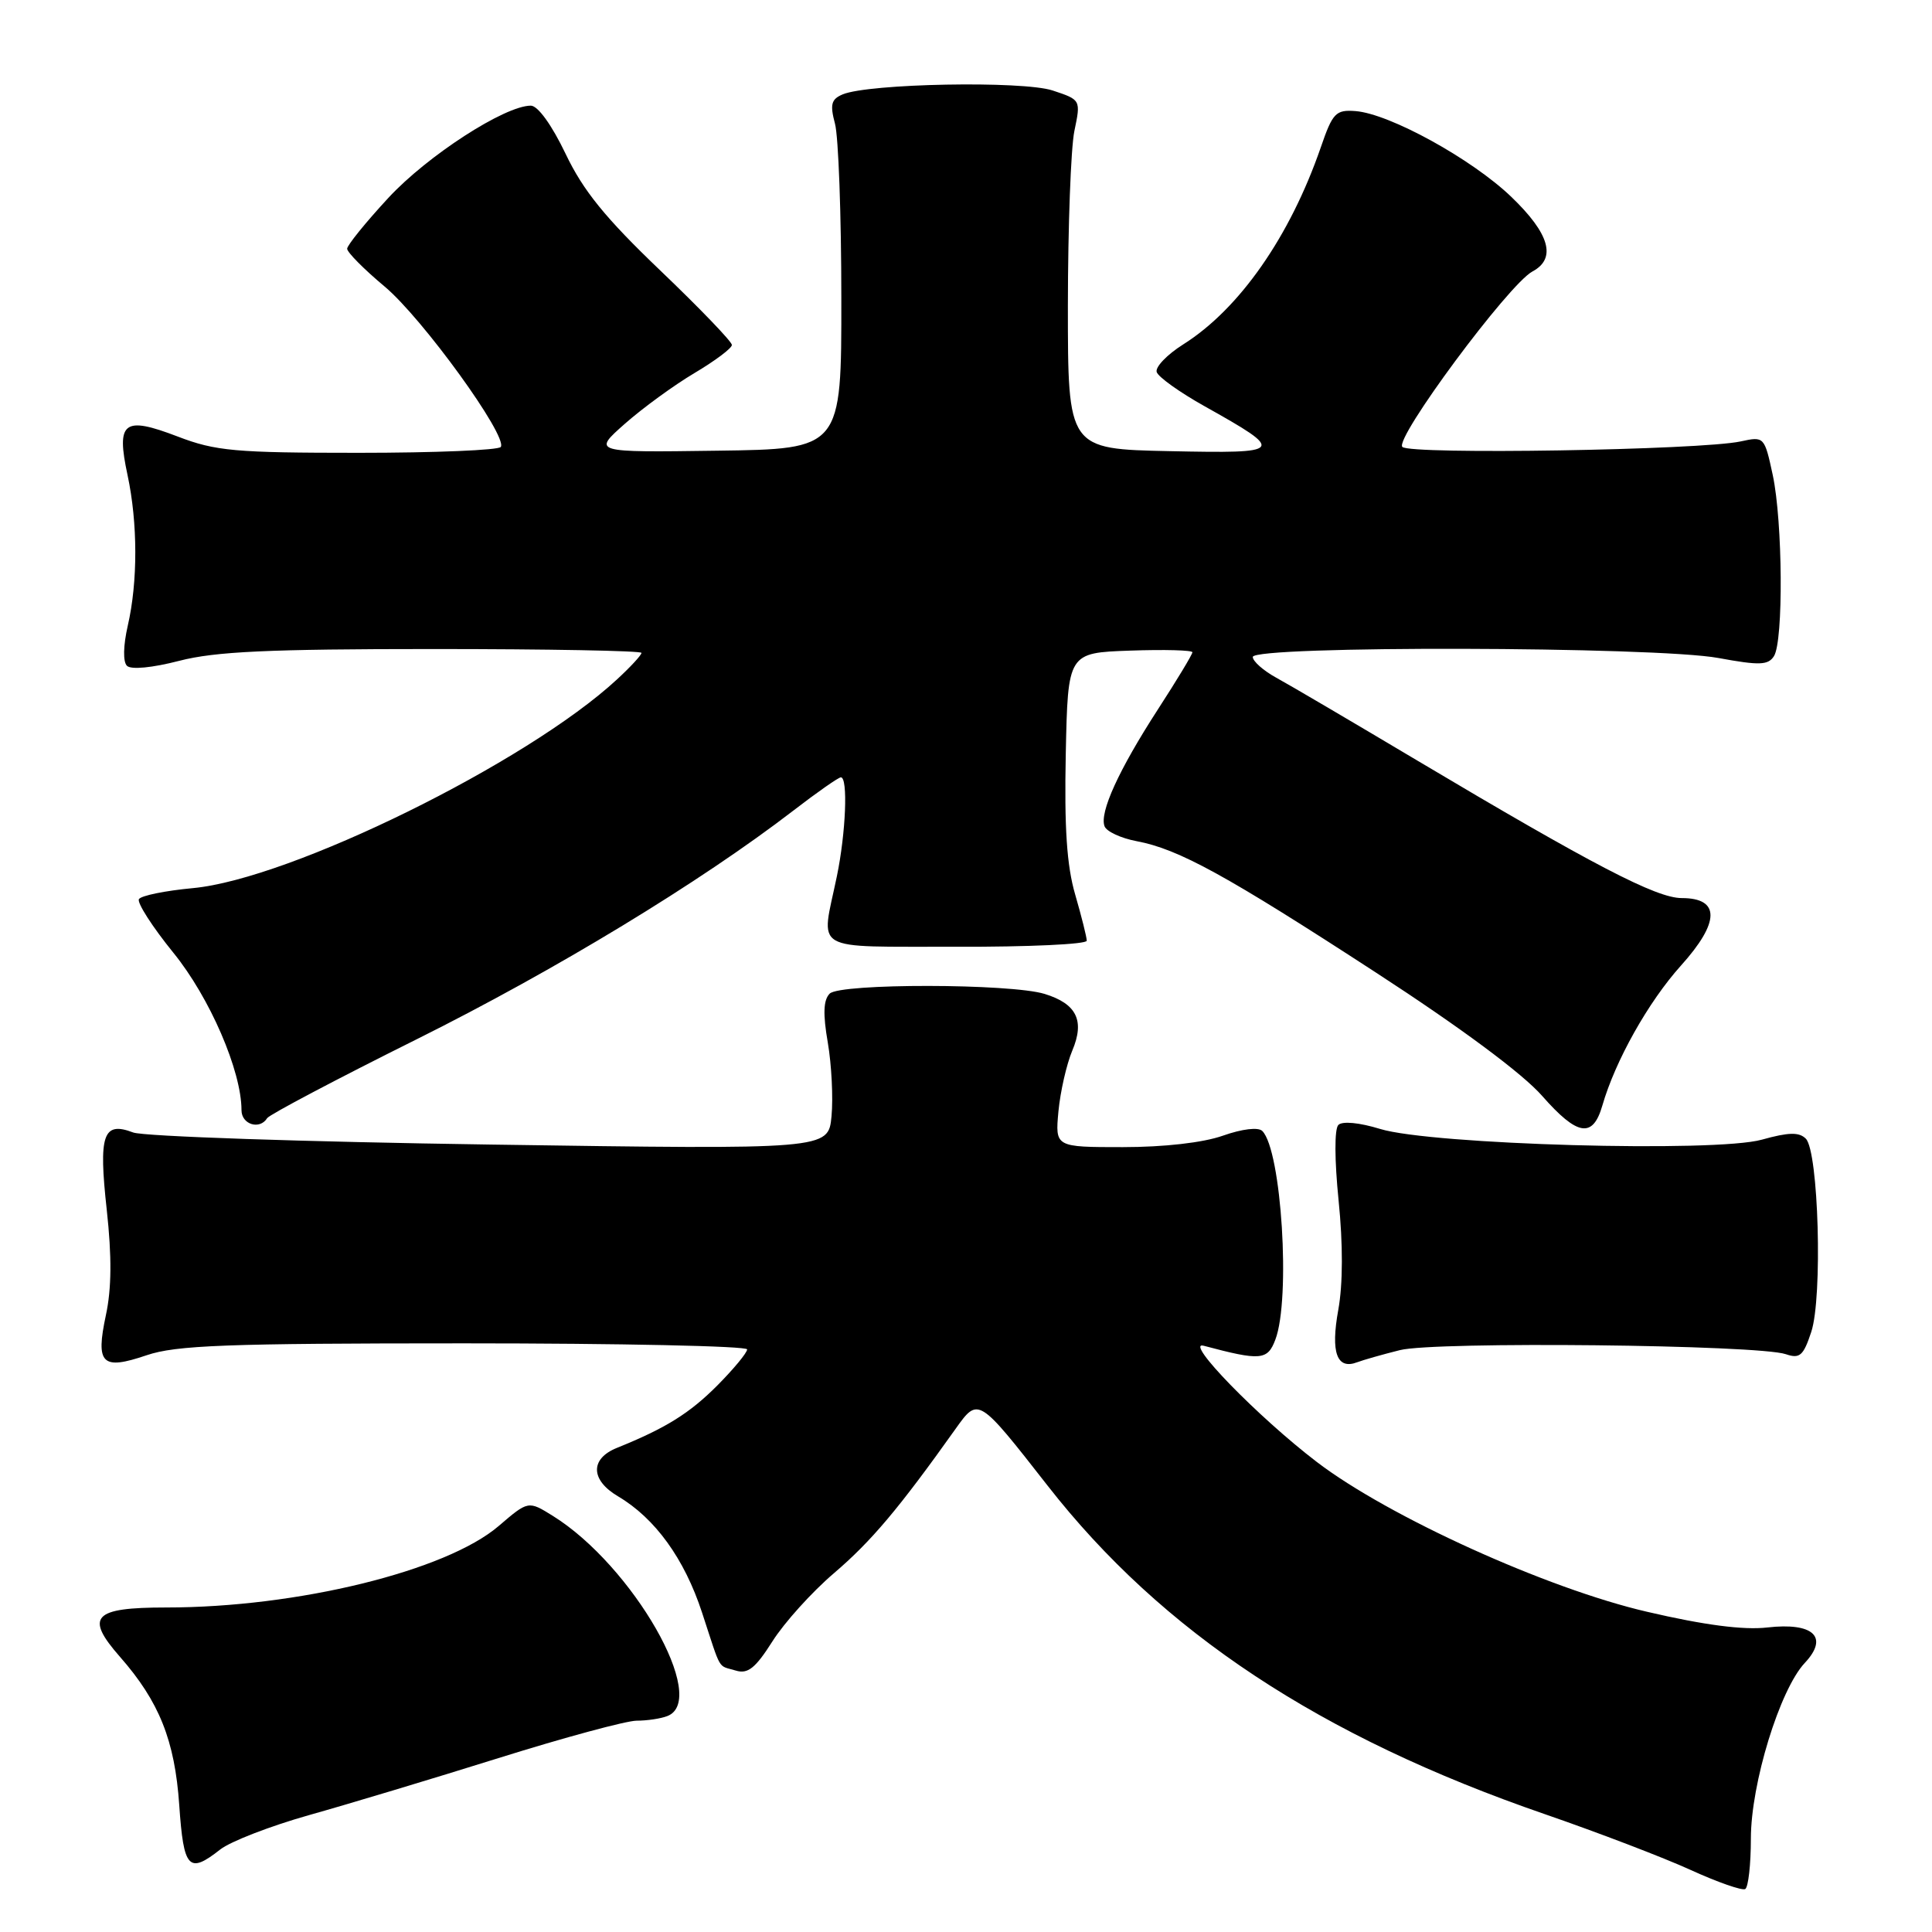 <?xml version="1.0" encoding="UTF-8" standalone="no"?>
<!DOCTYPE svg PUBLIC "-//W3C//DTD SVG 1.1//EN" "http://www.w3.org/Graphics/SVG/1.1/DTD/svg11.dtd" >
<svg xmlns="http://www.w3.org/2000/svg" xmlns:xlink="http://www.w3.org/1999/xlink" version="1.1" viewBox="0 0 256 256">
 <g >
 <path fill="currentColor"
d=" M 232.00 243.62 C 232.00 236.35 235.83 223.87 239.15 220.34 C 242.37 216.91 240.29 214.95 234.17 215.65 C 231.02 216.01 225.84 215.34 218.25 213.57 C 204.98 210.50 183.99 200.97 174.50 193.73 C 166.71 187.78 156.80 177.60 159.50 178.32 C 167.04 180.33 167.96 180.25 168.99 177.51 C 171.04 172.12 169.81 152.41 167.26 149.86 C 166.73 149.33 164.60 149.58 162.05 150.48 C 159.43 151.41 154.25 152.00 148.78 152.00 C 139.81 152.00 139.81 152.00 140.25 147.25 C 140.50 144.64 141.32 141.03 142.08 139.22 C 143.76 135.24 142.67 133.01 138.42 131.70 C 133.90 130.31 111.32 130.28 109.94 131.66 C 109.10 132.50 109.03 134.35 109.69 138.16 C 110.19 141.10 110.41 145.49 110.18 147.91 C 109.76 152.32 109.76 152.32 64.95 151.66 C 40.31 151.30 19.03 150.58 17.65 150.06 C 13.65 148.54 13.04 150.31 14.15 160.35 C 14.82 166.47 14.79 170.77 14.03 174.27 C 12.65 180.75 13.50 181.59 19.42 179.58 C 23.33 178.25 30.02 178.00 61.53 178.00 C 82.14 178.00 99.00 178.36 99.00 178.80 C 99.00 179.24 97.23 181.38 95.08 183.55 C 91.38 187.27 88.22 189.24 81.75 191.85 C 78.17 193.29 78.23 196.11 81.89 198.27 C 86.81 201.18 90.68 206.53 93.02 213.66 C 95.65 221.67 95.04 220.61 97.50 221.36 C 99.09 221.85 100.10 221.04 102.35 217.49 C 103.91 215.02 107.58 210.95 110.51 208.45 C 115.46 204.22 119.10 199.90 126.64 189.30 C 129.63 185.11 129.63 185.11 138.80 196.84 C 153.97 216.27 174.95 230.13 204.71 240.39 C 211.75 242.82 220.43 246.14 224.00 247.77 C 227.57 249.40 230.84 250.54 231.25 250.31 C 231.66 250.07 232.00 247.06 232.00 243.62 Z  M 29.19 245.06 C 30.55 244.00 35.82 241.96 40.92 240.52 C 46.02 239.09 57.32 235.69 66.04 232.96 C 74.75 230.23 83.00 228.00 84.36 228.00 C 85.72 228.00 87.55 227.73 88.42 227.39 C 94.02 225.24 83.84 207.45 73.25 200.86 C 70.00 198.84 70.00 198.84 66.07 202.21 C 59.10 208.17 39.40 213.00 22.03 213.00 C 12.34 213.00 11.21 214.20 15.89 219.53 C 21.10 225.46 23.16 230.62 23.75 239.17 C 24.33 247.64 25.00 248.36 29.19 245.06 Z  M 185.49 178.90 C 190.15 177.72 232.99 178.18 236.64 179.44 C 238.48 180.07 238.96 179.64 240.00 176.49 C 241.52 171.90 240.97 152.57 239.28 150.88 C 238.39 149.99 237.01 150.02 233.46 151.01 C 227.29 152.74 189.67 151.68 182.87 149.59 C 180.14 148.75 177.87 148.53 177.34 149.06 C 176.81 149.59 176.83 153.71 177.37 159.06 C 177.96 164.86 177.95 170.13 177.33 173.56 C 176.30 179.23 177.14 181.54 179.85 180.50 C 180.62 180.21 183.16 179.48 185.49 178.90 Z  M 212.32 146.49 C 214.03 140.56 218.40 132.77 222.73 127.95 C 227.92 122.19 227.95 119.00 222.84 119.00 C 219.47 119.00 211.11 114.65 187.77 100.76 C 179.22 95.67 170.82 90.73 169.11 89.80 C 167.40 88.86 166.00 87.62 166.00 87.05 C 166.00 85.53 219.39 85.65 227.71 87.19 C 233.14 88.19 234.29 88.15 235.06 86.94 C 236.33 84.93 236.22 69.14 234.90 62.95 C 233.80 57.85 233.76 57.81 230.65 58.49 C 225.33 59.64 186.87 60.27 185.82 59.22 C 184.73 58.13 199.90 37.66 203.06 35.97 C 206.28 34.25 205.34 30.96 200.24 26.07 C 195.03 21.07 184.13 15.07 179.61 14.72 C 177.00 14.52 176.58 14.96 175.02 19.50 C 170.93 31.34 164.24 40.93 156.79 45.63 C 154.63 46.99 153.05 48.65 153.27 49.30 C 153.48 49.96 156.33 51.99 159.58 53.81 C 170.42 59.88 170.25 60.10 155.00 59.78 C 141.50 59.50 141.50 59.50 141.50 40.50 C 141.51 30.05 141.89 19.64 142.36 17.36 C 143.22 13.23 143.22 13.23 139.48 11.99 C 135.50 10.68 115.10 11.06 111.65 12.51 C 110.14 13.15 109.96 13.84 110.64 16.39 C 111.10 18.10 111.48 28.50 111.48 39.50 C 111.50 59.50 111.50 59.50 95.00 59.72 C 78.50 59.95 78.50 59.95 82.81 56.14 C 85.18 54.05 89.34 51.02 92.04 49.42 C 94.75 47.81 96.97 46.15 96.98 45.71 C 96.99 45.28 92.72 40.84 87.49 35.84 C 80.20 28.87 77.27 25.26 74.94 20.37 C 73.12 16.57 71.27 14.00 70.34 14.00 C 66.88 14.00 56.63 20.63 51.46 26.22 C 48.46 29.46 46.00 32.50 46.00 32.96 C 46.00 33.43 48.24 35.69 50.98 37.98 C 55.97 42.16 67.27 57.76 66.36 59.22 C 66.10 59.65 57.62 60.00 47.53 60.00 C 31.14 60.00 28.57 59.77 23.54 57.84 C 16.38 55.10 15.38 55.87 16.90 62.95 C 18.26 69.31 18.27 77.10 16.93 82.91 C 16.33 85.54 16.28 87.68 16.82 88.22 C 17.36 88.76 20.16 88.49 23.76 87.56 C 28.52 86.33 35.60 86.00 57.39 86.00 C 72.58 86.00 85.00 86.23 85.00 86.51 C 85.00 86.80 83.54 88.38 81.75 90.03 C 69.83 101.06 38.52 116.47 25.57 117.68 C 21.92 118.02 18.70 118.67 18.41 119.14 C 18.13 119.60 20.18 122.80 22.97 126.24 C 27.80 132.18 32.00 141.90 32.00 147.11 C 32.00 149.00 34.42 149.75 35.40 148.16 C 35.69 147.70 44.60 142.99 55.21 137.71 C 73.63 128.53 92.78 116.90 105.12 107.41 C 108.27 104.98 111.11 103.00 111.42 103.00 C 112.38 103.00 112.08 110.36 110.89 116.11 C 108.78 126.34 107.17 125.39 126.75 125.45 C 136.24 125.48 144.00 125.12 144.00 124.65 C 144.00 124.19 143.31 121.44 142.47 118.54 C 141.35 114.71 141.02 109.65 141.22 99.89 C 141.50 86.50 141.50 86.50 149.75 86.21 C 154.29 86.05 158.00 86.15 158.00 86.43 C 158.00 86.71 155.95 90.11 153.44 93.98 C 148.23 102.03 145.66 107.67 146.36 109.49 C 146.62 110.18 148.54 111.07 150.61 111.46 C 156.17 112.50 162.49 115.97 182.35 128.89 C 193.54 136.16 201.76 142.26 204.35 145.22 C 209.02 150.53 211.06 150.86 212.32 146.49 Z "/>
</g>
</svg>